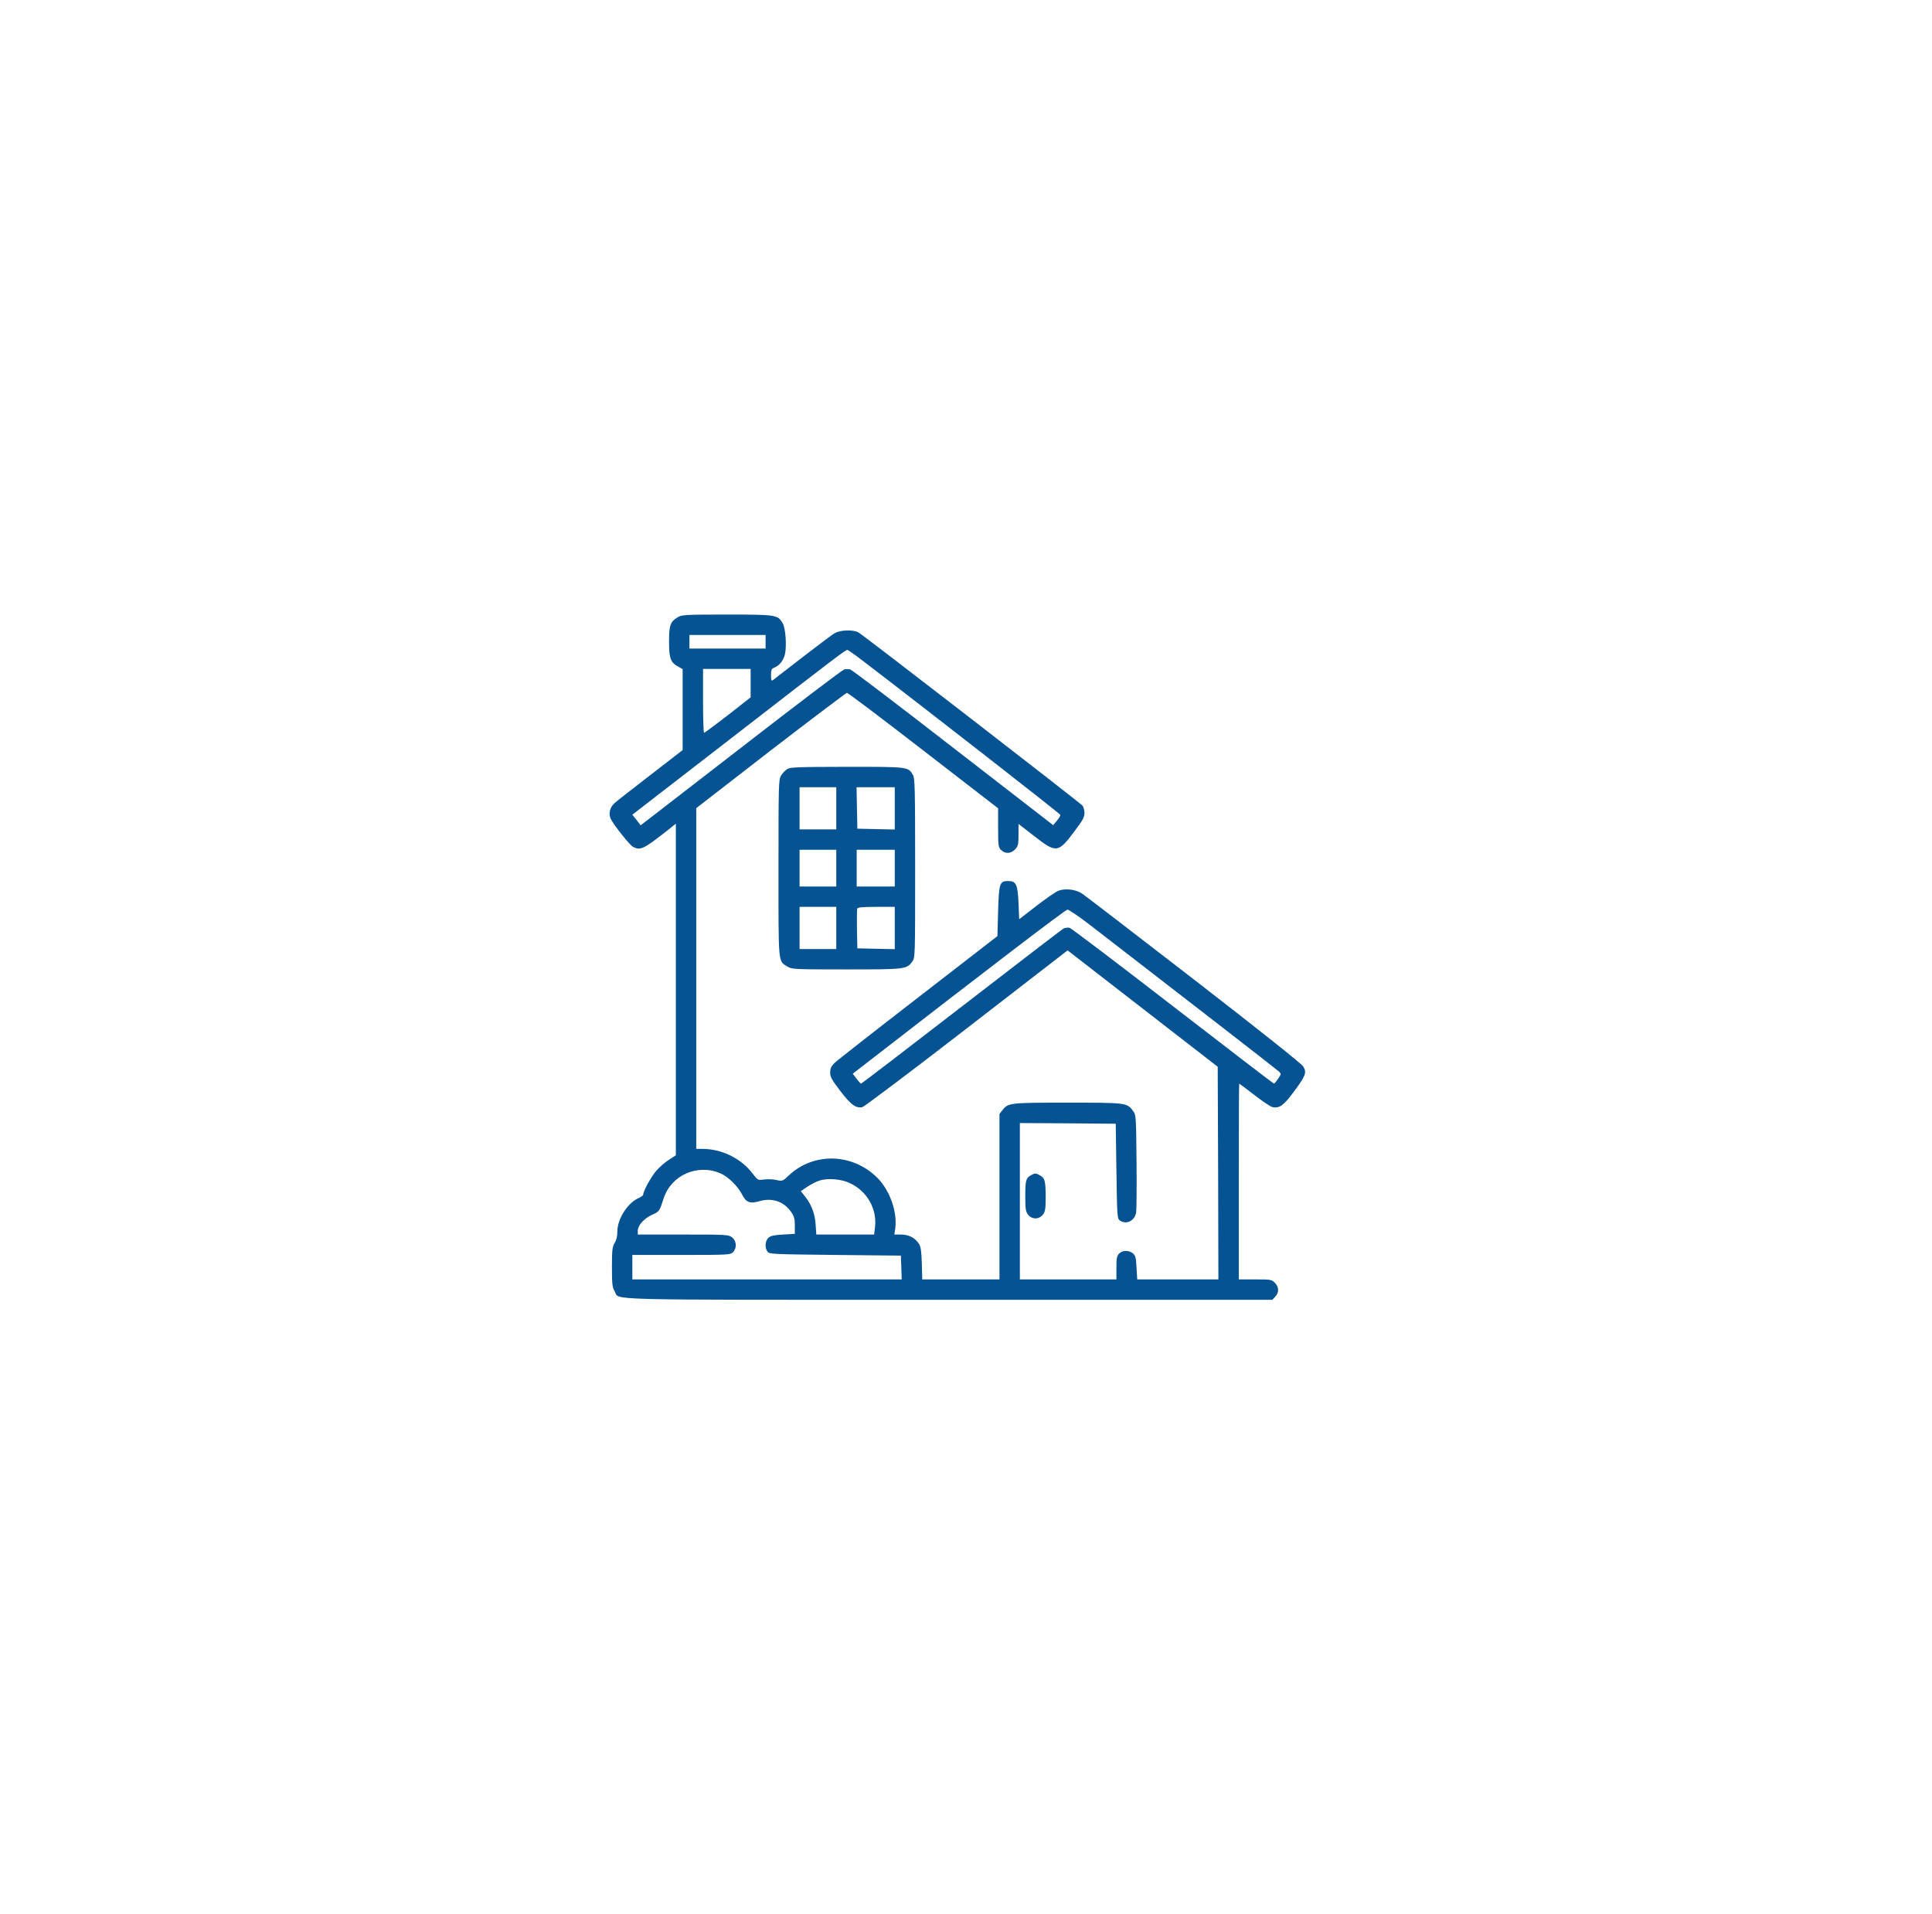 <svg width="111" height="110" viewBox="0 0 111 110" fill="none" xmlns="http://www.w3.org/2000/svg">
<rect width="111" height="110" fill="white"/>
<g clip-path="url(#clip0_1453_20913)">
<path d="M38.947 35.46C38.509 35.726 38.439 35.913 38.439 36.882C38.439 37.843 38.533 38.085 38.994 38.32L39.22 38.445V40.773V43.101L37.369 44.531C36.345 45.32 35.416 46.046 35.298 46.156C35.025 46.406 34.947 46.781 35.103 47.078C35.291 47.445 36.173 48.546 36.353 48.648C36.783 48.89 36.962 48.804 38.345 47.718L38.83 47.328V56.851V66.382L38.447 66.632C38.228 66.765 37.908 67.046 37.728 67.249C37.423 67.585 36.955 68.437 36.955 68.64C36.955 68.687 36.845 68.773 36.72 68.828C36.072 69.093 35.47 70.031 35.47 70.757C35.47 71.031 35.416 71.257 35.314 71.421C35.181 71.648 35.158 71.82 35.158 72.812C35.158 73.796 35.181 73.976 35.314 74.195C35.634 74.726 33.978 74.687 54.517 74.687H73.103L73.267 74.507C73.494 74.265 73.486 73.945 73.244 73.71C73.064 73.523 73.009 73.515 72.111 73.515H71.173V67.89C71.173 64.796 71.181 62.265 71.197 62.265C71.212 62.265 71.603 62.562 72.072 62.921C72.533 63.281 73.001 63.593 73.111 63.617C73.509 63.695 73.751 63.523 74.345 62.718C75.017 61.812 75.087 61.632 74.876 61.281C74.783 61.124 72.447 59.265 68.595 56.281C65.22 53.671 62.33 51.453 62.166 51.343C61.791 51.093 61.166 51.031 60.783 51.195C60.634 51.257 60.072 51.648 59.533 52.062L58.556 52.82L58.517 51.882C58.47 50.82 58.384 50.624 57.916 50.624C57.431 50.624 57.392 50.757 57.345 52.367L57.306 53.788L52.744 57.32C50.236 59.257 48.072 60.953 47.939 61.085C47.752 61.273 47.697 61.398 47.697 61.632C47.697 61.89 47.791 62.046 48.283 62.695C48.892 63.484 49.166 63.687 49.541 63.617C49.65 63.593 52.353 61.562 55.541 59.093L61.337 54.609L65.65 57.953L69.962 61.296L69.986 67.406L70.001 73.515H67.666H65.337L65.298 72.835C65.267 72.257 65.236 72.14 65.087 72.015C64.853 71.828 64.494 71.835 64.298 72.031C64.166 72.163 64.142 72.288 64.142 72.851V73.515H61.369H58.595V69.023V64.531L61.353 64.546L64.103 64.57L64.142 67.288C64.181 69.867 64.189 70.015 64.33 70.124C64.705 70.39 65.181 70.163 65.275 69.671C65.298 69.531 65.314 68.21 65.298 66.742C65.275 64.187 65.267 64.062 65.111 63.851C64.751 63.359 64.728 63.359 61.345 63.359C58.017 63.359 57.923 63.367 57.595 63.788L57.423 64.007V68.757V73.515H55.205H52.986L52.962 72.593C52.939 71.867 52.9 71.624 52.791 71.46C52.572 71.124 52.205 70.937 51.767 70.937H51.384L51.439 70.562C51.556 69.624 51.119 68.39 50.408 67.679C48.986 66.257 46.752 66.195 45.322 67.538C44.962 67.874 44.955 67.882 44.611 67.804C44.416 67.757 44.095 67.749 43.9 67.773C43.541 67.82 43.541 67.82 43.244 67.437C42.58 66.562 41.47 66.015 40.353 66.015H40.002V56.226V46.437L44.275 43.124C46.634 41.312 48.603 39.82 48.658 39.812C48.712 39.804 50.689 41.296 53.048 43.124L57.345 46.445V47.554C57.345 48.57 57.361 48.687 57.502 48.828C57.759 49.085 58.087 49.062 58.345 48.781C58.494 48.609 58.517 48.499 58.517 47.968V47.343L59.423 48.046C60.697 49.038 60.798 49.023 61.767 47.718C62.205 47.14 62.306 46.953 62.306 46.718C62.306 46.554 62.252 46.367 62.197 46.296C62.048 46.117 49.572 36.468 49.314 36.335C49.002 36.171 48.275 36.195 47.962 36.382C47.814 36.46 46.978 37.093 46.095 37.773C45.212 38.453 44.447 39.046 44.4 39.085C44.322 39.14 44.298 39.078 44.298 38.796C44.298 38.492 44.33 38.421 44.478 38.367C44.767 38.249 44.994 37.984 45.087 37.632C45.212 37.156 45.142 36.109 44.962 35.796C44.681 35.328 44.587 35.312 41.744 35.312C39.384 35.312 39.166 35.328 38.947 35.46ZM43.986 36.874V37.265H41.798H39.611V36.874V36.484H41.798H43.986V36.874ZM49.548 37.953C53.189 40.734 60.9 46.749 60.916 46.82C60.931 46.874 60.837 47.023 60.72 47.163L60.509 47.413L54.767 42.968C51.611 40.515 48.947 38.492 48.853 38.468C48.752 38.445 48.595 38.437 48.502 38.468C48.4 38.492 46.002 40.312 43.166 42.507C40.33 44.703 37.736 46.71 37.408 46.96L36.806 47.421L36.572 47.117L36.33 46.812L42.322 42.179C48.048 37.742 48.564 37.351 48.689 37.343C48.72 37.343 49.111 37.617 49.548 37.953ZM43.127 39.257V40.07L41.822 41.093C41.095 41.648 40.486 42.109 40.455 42.109C40.416 42.109 40.392 41.281 40.392 40.273V38.437H41.759H43.127V39.257ZM62.673 53.187C68.158 57.421 73.345 61.445 73.47 61.562C73.619 61.71 73.619 61.71 73.431 61.984C73.33 62.14 73.22 62.265 73.189 62.265C73.166 62.265 70.548 60.257 67.384 57.812C64.212 55.359 61.548 53.335 61.447 53.312C61.345 53.288 61.189 53.312 61.095 53.359C61.002 53.413 58.361 55.437 55.228 57.859C52.095 60.281 49.502 62.265 49.47 62.265C49.439 62.257 49.322 62.132 49.205 61.976L48.994 61.695L49.166 61.562C57.033 55.46 61.22 52.265 61.33 52.265C61.408 52.265 62.017 52.679 62.673 53.187ZM41.392 67.421C41.845 67.617 42.4 68.163 42.65 68.663C42.877 69.101 43.095 69.179 43.65 69.015C44.361 68.812 45.041 69.038 45.447 69.632C45.627 69.89 45.666 70.031 45.666 70.421V70.898L44.986 70.937C44.47 70.968 44.275 71.007 44.15 71.124C43.955 71.296 43.931 71.695 44.095 71.921C44.205 72.062 44.361 72.07 47.986 72.109L51.759 72.148L51.783 72.828L51.806 73.515H44.064H36.33V72.812V72.109H39.142C41.853 72.109 41.962 72.101 42.111 71.953C42.345 71.718 42.322 71.304 42.064 71.101C41.861 70.945 41.767 70.937 39.252 70.937H36.642V70.726C36.642 70.413 37.002 70.007 37.462 69.804C37.877 69.617 37.892 69.601 38.127 68.867C38.556 67.523 40.072 66.851 41.392 67.421ZM48.83 67.984C49.83 68.445 50.416 69.499 50.267 70.562L50.22 70.937H48.556H46.9L46.861 70.367C46.822 69.742 46.627 69.218 46.252 68.749L46.009 68.445L46.377 68.195C46.58 68.062 46.884 67.898 47.064 67.843C47.548 67.679 48.322 67.742 48.83 67.984Z" fill="#065393"/>
<path d="M45.227 44.195C45.11 44.266 44.953 44.43 44.875 44.562C44.735 44.789 44.727 45.055 44.727 49.883C44.727 55.539 44.696 55.203 45.258 55.547C45.492 55.695 45.672 55.703 48.617 55.703C52.016 55.703 52.094 55.695 52.414 55.25C52.578 55.016 52.578 55.008 52.578 49.883C52.578 45.273 52.563 44.727 52.453 44.531C52.172 44.055 52.203 44.062 48.657 44.062C45.813 44.07 45.407 44.078 45.227 44.195ZM48.047 46.445V47.656H46.992H45.938V46.445V45.234H46.992H48.047V46.445ZM51.407 46.445V47.664L50.336 47.641L49.258 47.617L49.235 46.422L49.211 45.234H50.313H51.407V46.445ZM48.047 49.883V50.938H46.992H45.938V49.883V48.828H46.992H48.047V49.883ZM51.407 49.883V50.938H50.313H49.219V49.883V48.828H50.313H51.407V49.883ZM48.047 53.32V54.531H46.992H45.938V53.32V52.109H46.992H48.047V53.32ZM51.407 53.32V54.539L50.336 54.516L49.258 54.492L49.235 53.398C49.227 52.805 49.235 52.266 49.25 52.211C49.282 52.133 49.555 52.109 50.352 52.109H51.407V53.32Z" fill="#065393"/>
<path d="M59.258 67.516C58.945 67.68 58.906 67.812 58.906 68.719C58.906 69.477 58.93 69.617 59.07 69.797C59.289 70.078 59.695 70.078 59.914 69.797C60.055 69.617 60.078 69.484 60.078 68.719C60.07 67.82 60.031 67.68 59.711 67.516C59.508 67.406 59.461 67.406 59.258 67.516Z" fill="#065393"/>
</g>
<defs>
<clipPath id="clip0_1453_20913">
<rect width="40" height="40" fill="white" transform="translate(35 35)"/>
</clipPath>
</defs>
</svg>
